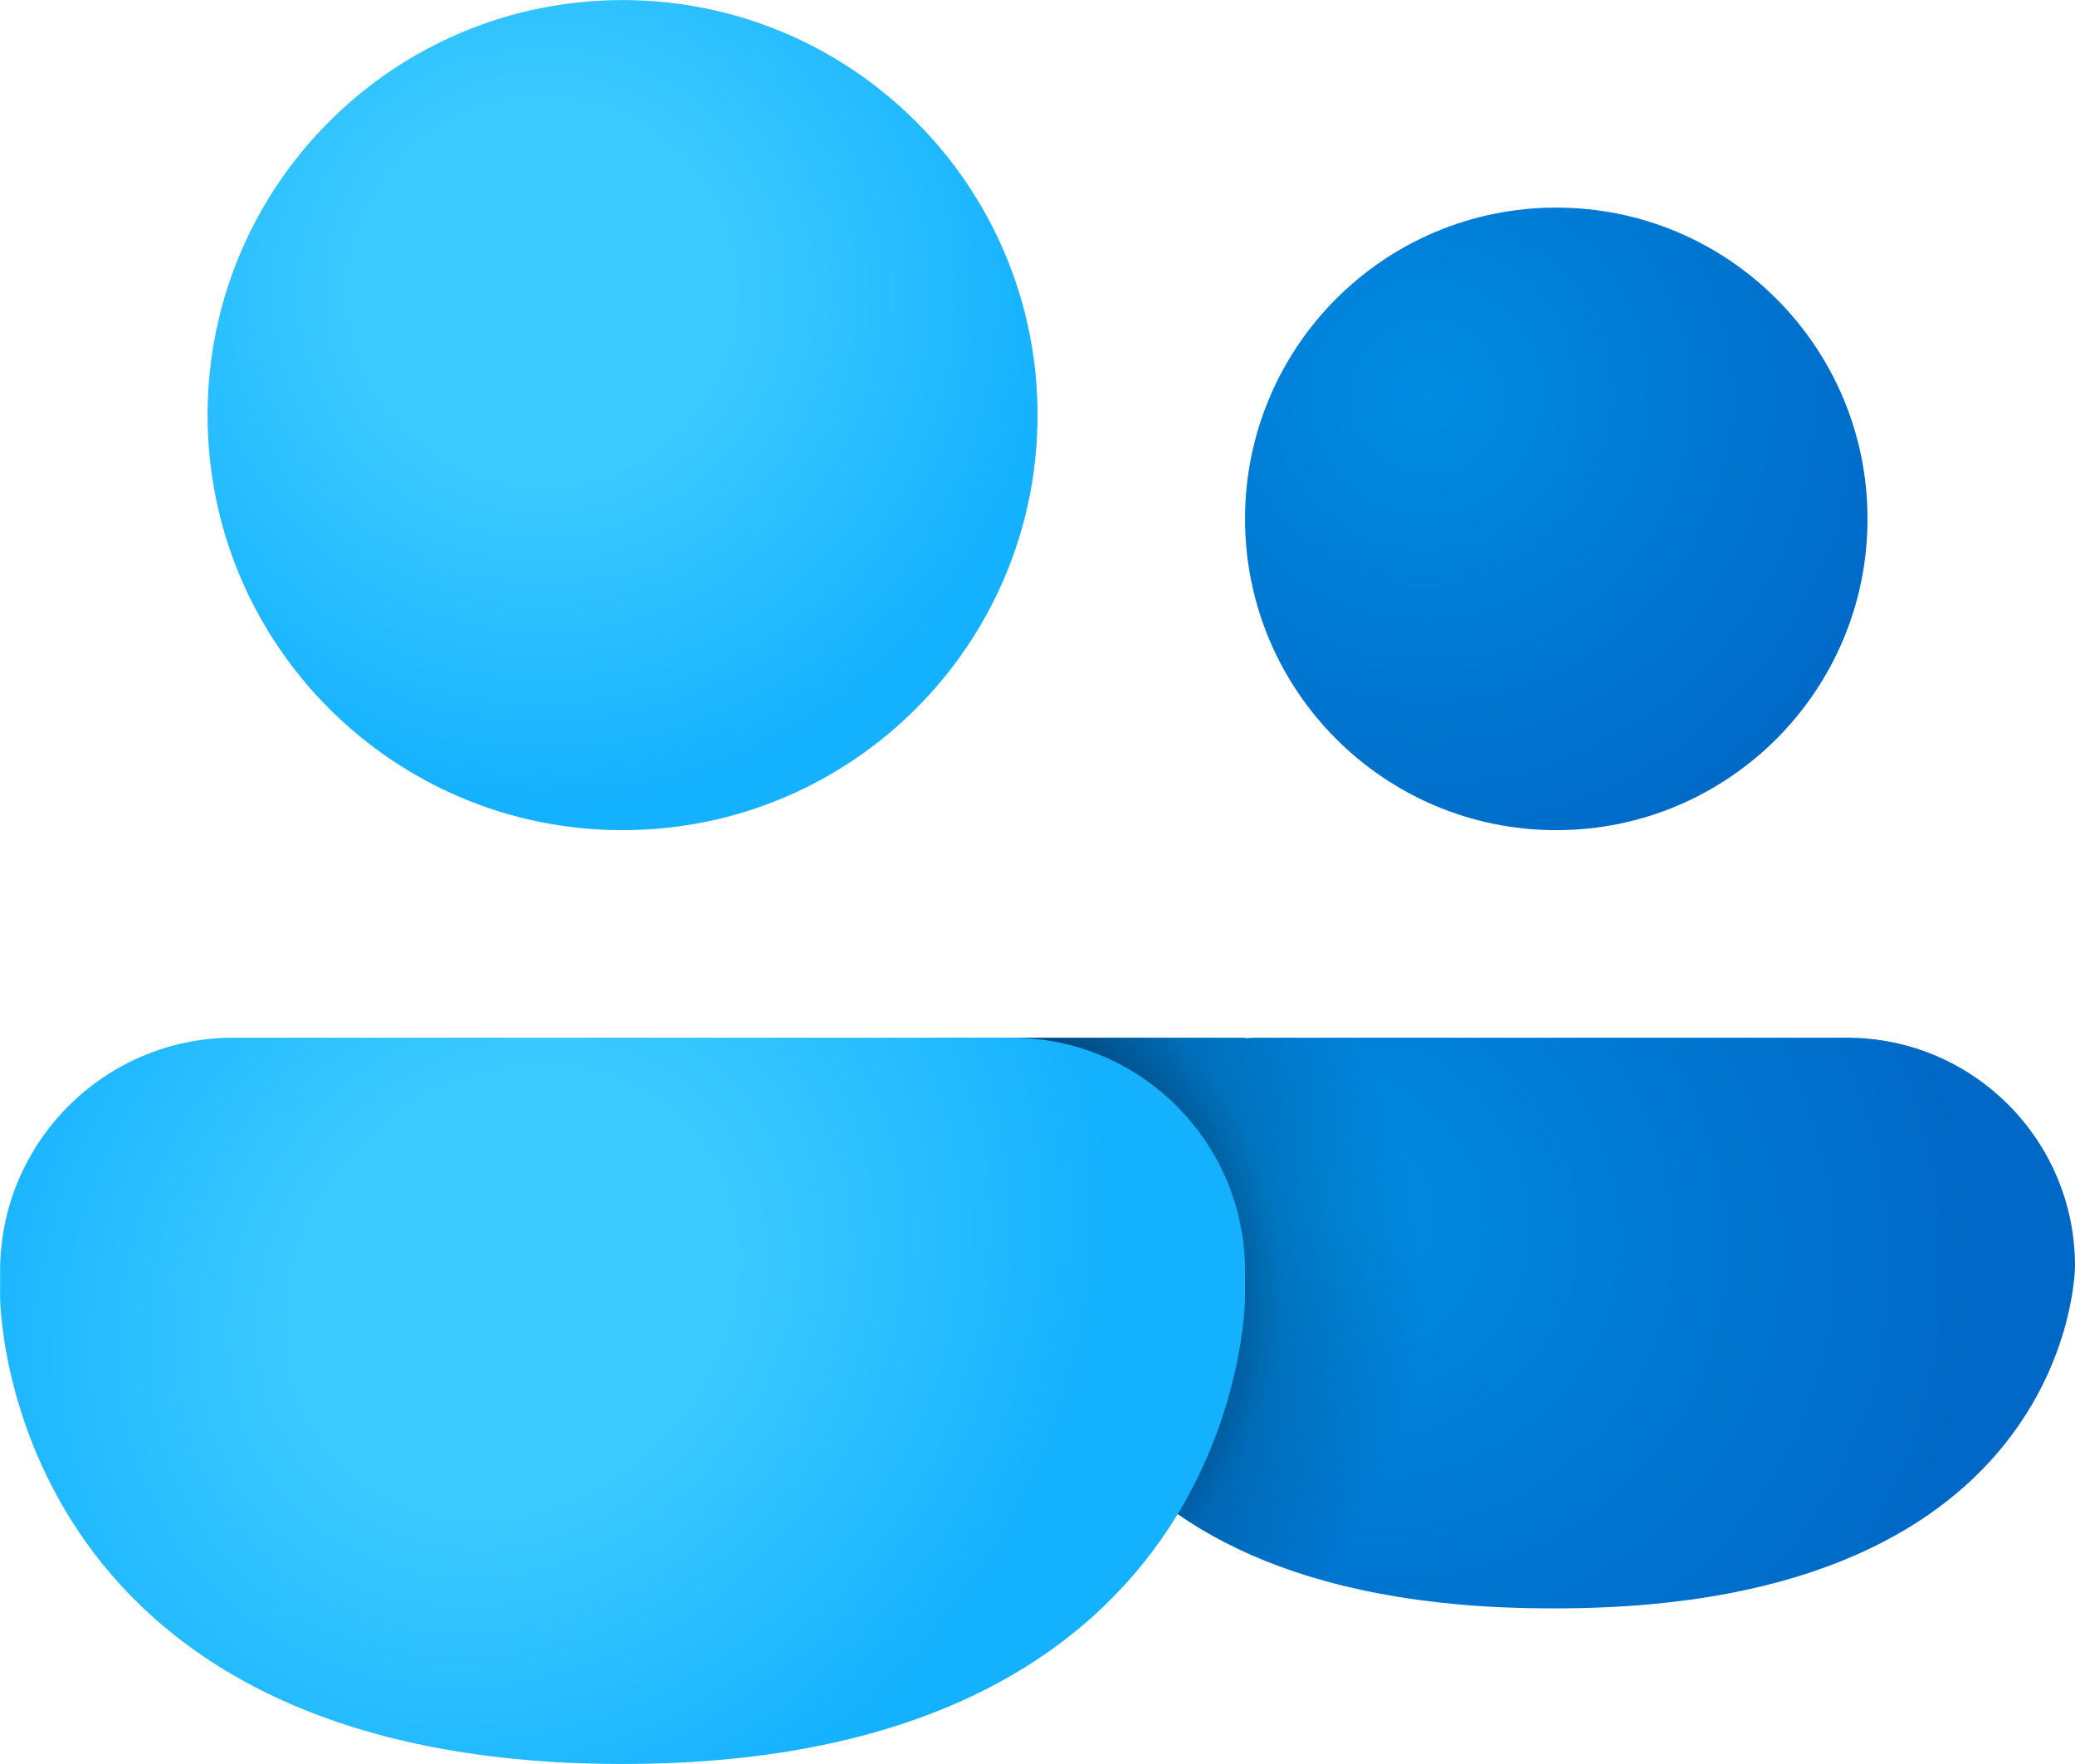 <svg xmlns="http://www.w3.org/2000/svg" xmlns:xlink="http://www.w3.org/1999/xlink" version="1.1" viewBox="23.25 69.8 465.48 395.68">
<defs>
<radialGradient id="radial0" gradientUnits="userSpaceOnUse" cx="0" cy="0" fx="0" fy="0" r="1" gradientTransform="matrix(77.243,84.513,-84.513,77.243,342.973,158.698)">
<stop offset="0" style="stop-color:rgb(0%,54.902%,88.627%);stop-opacity:1;"/>
<stop offset="1" style="stop-color:rgb(0%,40.784%,77.647%);stop-opacity:1;"/>
</radialGradient>
<radialGradient id="radial1" gradientUnits="userSpaceOnUse" cx="0" cy="0" fx="0" fy="0" r="1" gradientTransform="matrix(129.418,77.47,-68.558,114.529,322.513,341.353)">
<stop offset="0" style="stop-color:rgb(0%,54.902%,88.627%);stop-opacity:1;"/>
<stop offset="1" style="stop-color:rgb(0%,40.784%,77.647%);stop-opacity:1;"/>
</radialGradient>
<radialGradient id="radial2" gradientUnits="userSpaceOnUse" cx="0" cy="0" fx="0" fy="0" r="1" gradientTransform="matrix(116.978,0,0,113.778,225.533,359.433)">
<stop offset="0.607" style="stop-color:rgb(0%,0%,0%);stop-opacity:0.2;"/>
<stop offset="1" style="stop-color:rgb(0%,0%,0%);stop-opacity:0;"/>
</radialGradient>
<radialGradient id="radial3" gradientUnits="userSpaceOnUse" cx="0" cy="0" fx="0" fy="0" r="1" gradientTransform="matrix(107.382,0,0,104.445,225.533,359.433)">
<stop offset="0.607" style="stop-color:rgb(0%,0%,0%);stop-opacity:0.25;"/>
<stop offset="0.795" style="stop-color:rgb(0%,0%,0%);stop-opacity:0;"/>
</radialGradient>
<radialGradient id="radial4" gradientUnits="userSpaceOnUse" cx="0" cy="0" fx="0" fy="0" r="1" gradientTransform="matrix(88.857,88.061,-101.54,102.458,137.896,359.745)">
<stop offset="0.339" style="stop-color:rgb(23.922%,79.608%,100%);stop-opacity:1;"/>
<stop offset="1" style="stop-color:rgb(7.843%,69.412%,100%);stop-opacity:1;"/>
</radialGradient>
<radialGradient id="radial5" gradientUnits="userSpaceOnUse" cx="0" cy="0" fx="0" fy="0" r="1" gradientTransform="matrix(58.266,100.641,-100.641,58.266,144.98,135.19)">
<stop offset="0.339" style="stop-color:rgb(23.922%,79.608%,100%);stop-opacity:1;"/>
<stop offset="1" style="stop-color:rgb(7.843%,69.412%,100%);stop-opacity:1;"/>
</radialGradient>
</defs>
<g id="surface1">
<path style=" stroke:none;fill-rule:nonzero;fill:url(#radial0);" d="M 372.363 256 C 410.926 256 442.184 224.742 442.184 186.184 C 442.184 147.621 410.926 116.363 372.363 116.363 C 333.805 116.363 302.547 147.621 302.547 186.184 C 302.547 224.742 333.805 256 372.363 256 Z M 372.363 256 "/>
<path style=" stroke:none;fill-rule:nonzero;fill:url(#radial1);" d="M 302.547 302.547 L 232.727 302.547 L 232.727 325.816 L 263.055 325.816 C 257.82 333.848 254.777 343.441 254.777 353.746 C 254.777 353.746 254.777 430.547 371.141 430.547 L 372.367 430.547 C 488.73 430.547 488.73 353.746 488.73 353.746 C 488.73 325.469 465.809 302.547 437.531 302.547 L 305.977 302.547 C 304.824 302.547 303.68 302.582 302.547 302.66 Z M 302.547 302.547 "/>
<path style=" stroke:none;fill-rule:nonzero;fill:url(#radial2);" d="M 302.547 302.547 L 232.727 302.547 L 232.727 325.816 L 263.055 325.816 C 257.82 333.848 254.777 343.441 254.777 353.746 C 254.777 353.746 254.777 430.547 371.141 430.547 L 372.367 430.547 C 488.73 430.547 488.73 353.746 488.73 353.746 C 488.73 325.469 465.809 302.547 437.531 302.547 L 305.977 302.547 C 304.824 302.547 303.68 302.582 302.547 302.66 Z M 302.547 302.547 "/>
<path style=" stroke:none;fill-rule:nonzero;fill:url(#radial3);" d="M 302.547 302.547 L 232.727 302.547 L 232.727 325.816 L 263.055 325.816 C 257.82 333.848 254.777 343.441 254.777 353.746 C 254.777 353.746 254.777 430.547 371.141 430.547 L 372.367 430.547 C 488.73 430.547 488.73 353.746 488.73 353.746 C 488.73 325.469 465.809 302.547 437.531 302.547 L 305.977 302.547 C 304.824 302.547 303.68 302.582 302.547 302.66 Z M 302.547 302.547 "/>
<path style=" stroke:none;fill-rule:nonzero;fill:url(#radial4);" d="M 75.637 302.547 C 46.715 302.547 23.273 325.992 23.273 354.91 L 23.273 360.727 C 23.273 360.727 23.273 465.453 162.91 465.453 C 302.547 465.453 302.547 360.727 302.547 360.727 L 302.547 354.91 C 302.547 325.992 279.102 302.547 250.184 302.547 Z M 75.637 302.547 "/>
<path style=" stroke:none;fill-rule:nonzero;fill:url(#radial5);" d="M 162.91 256 C 214.32 256 256 214.32 256 162.91 C 256 111.496 214.32 69.816 162.91 69.816 C 111.496 69.816 69.816 111.496 69.816 162.91 C 69.816 214.32 111.496 256 162.91 256 Z M 162.91 256 "/>
</g>
</svg>